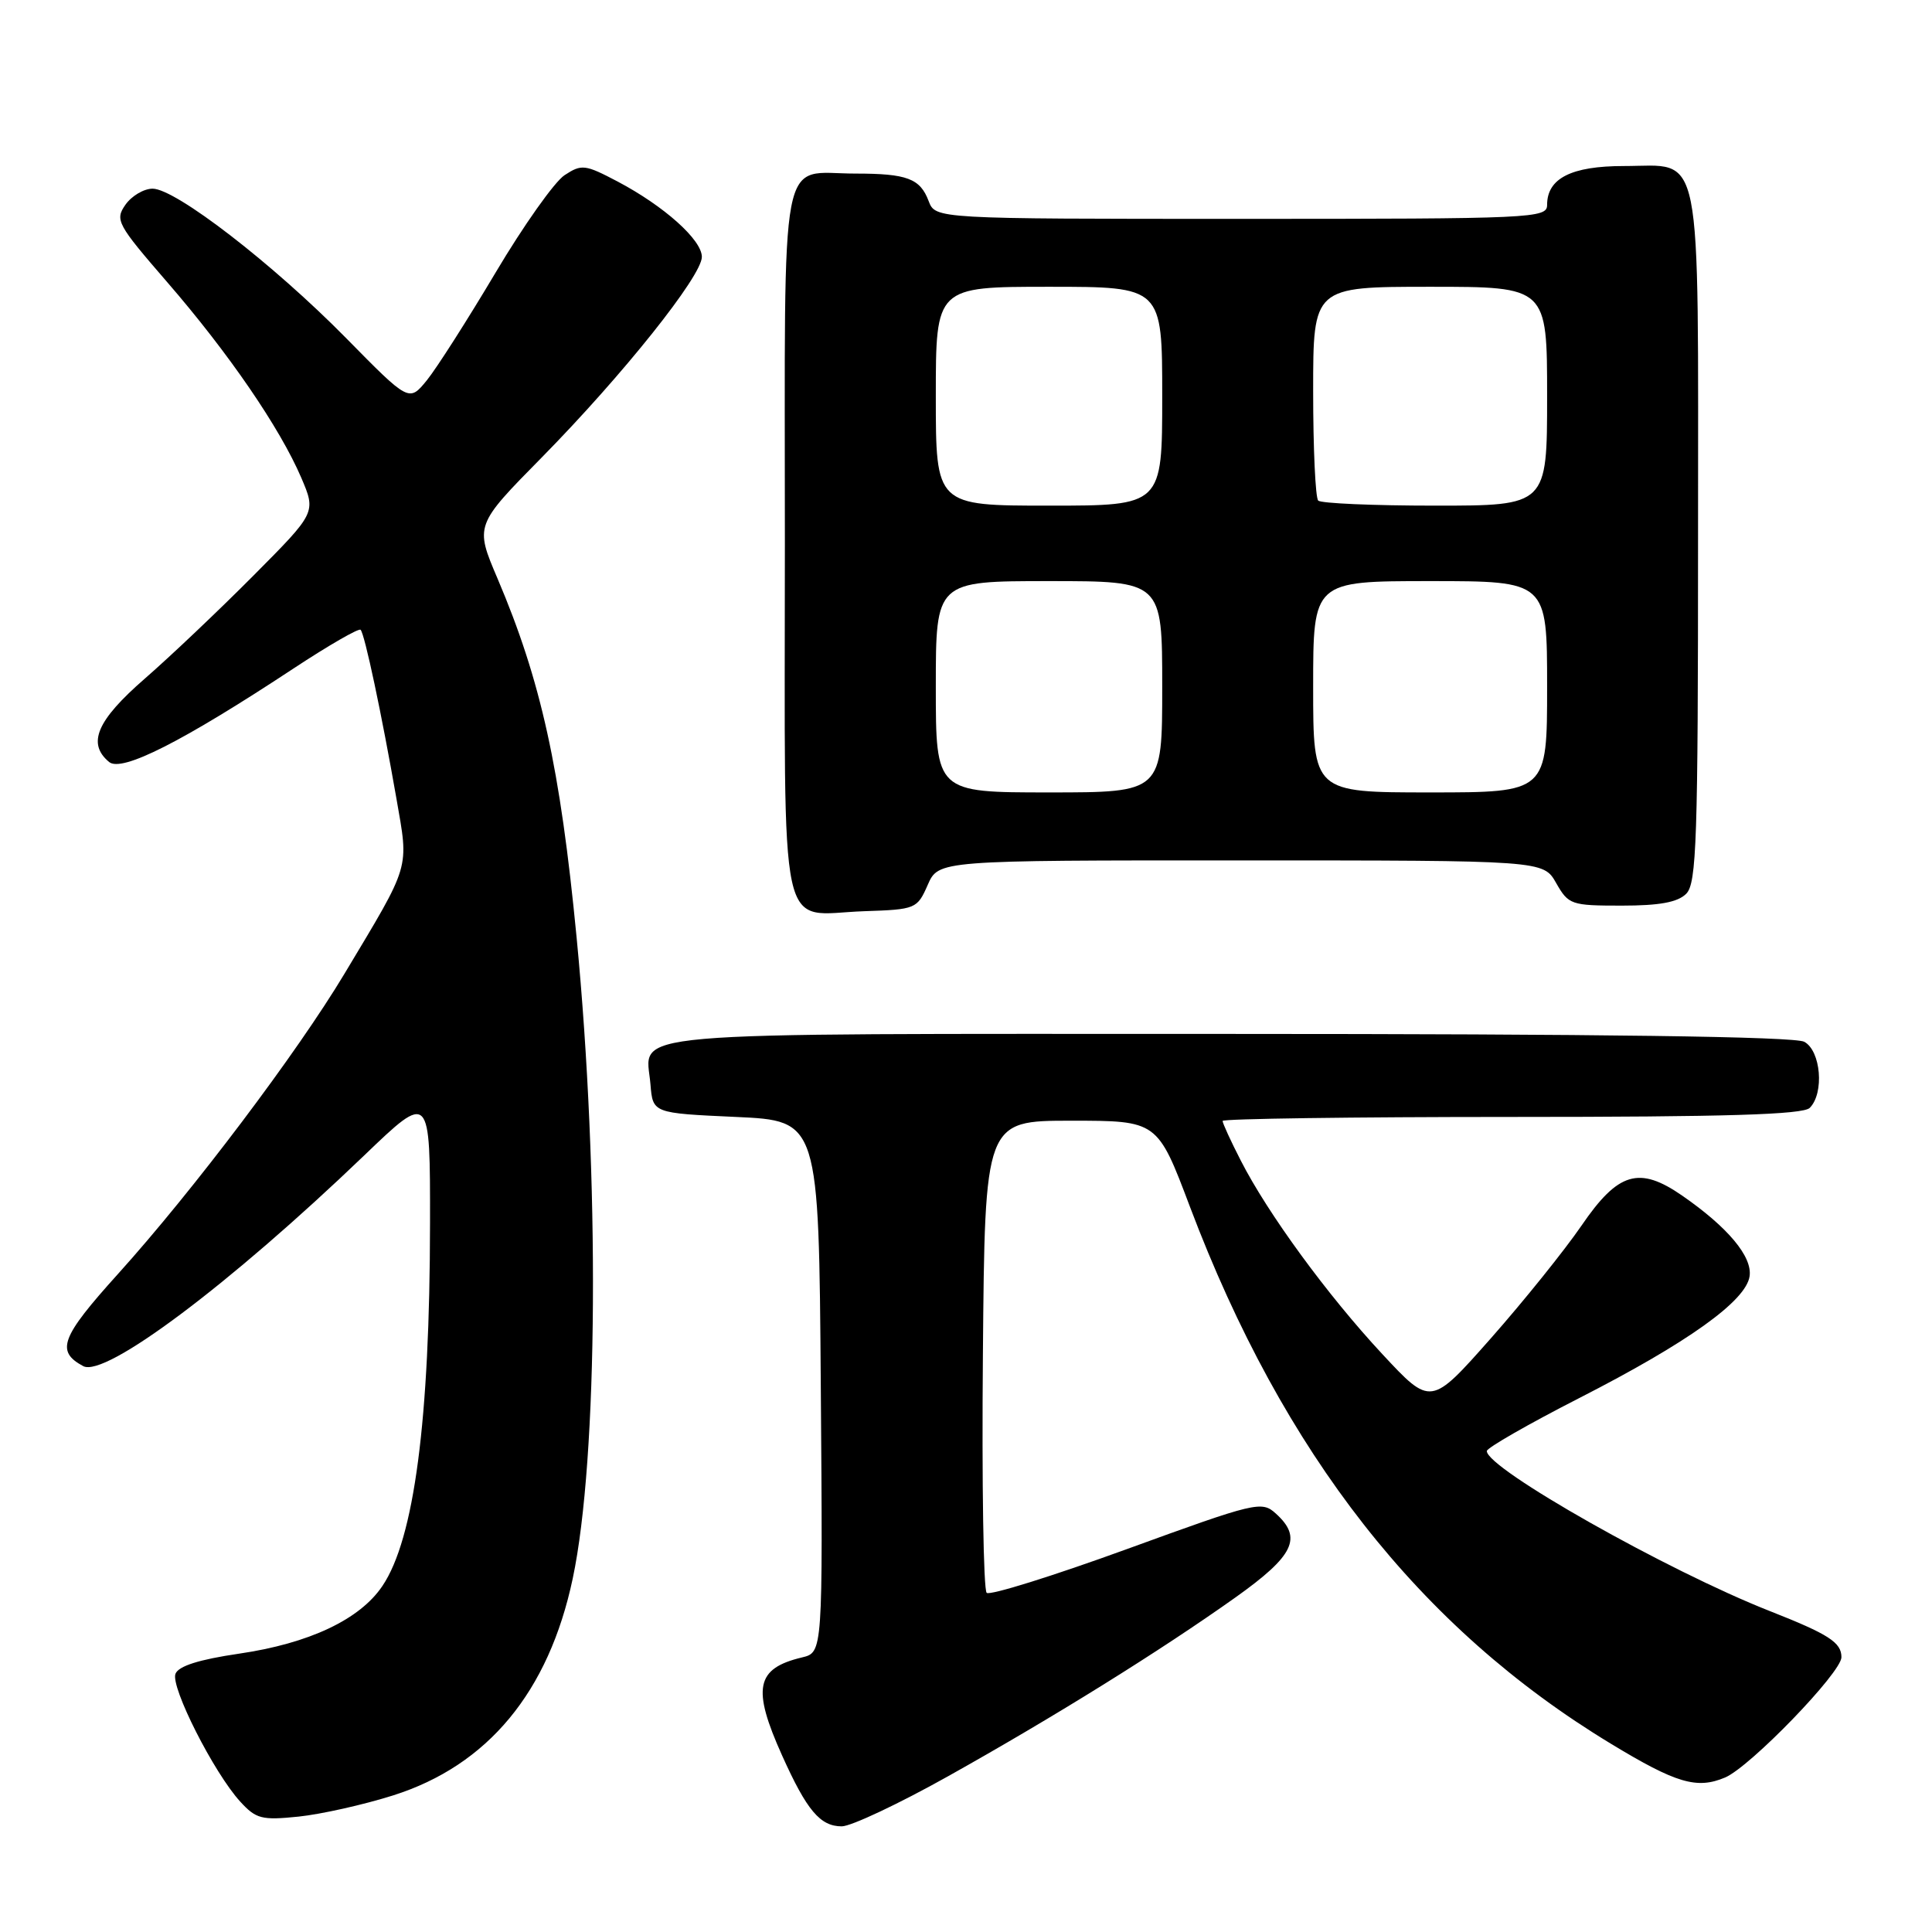 <?xml version="1.0" encoding="UTF-8" standalone="no"?>
<!DOCTYPE svg PUBLIC "-//W3C//DTD SVG 1.1//EN" "http://www.w3.org/Graphics/SVG/1.1/DTD/svg11.dtd" >
<svg xmlns="http://www.w3.org/2000/svg" xmlns:xlink="http://www.w3.org/1999/xlink" version="1.1" viewBox="0 0 256 256">
 <g >
 <path fill="currentColor"
d=" M 125.63 235.36 C 139.71 227.48 153.77 218.73 163.73 211.65 C 171.48 206.13 172.62 203.77 169.05 200.55 C 167.18 198.85 166.44 199.03 149.30 205.27 C 139.51 208.83 131.16 211.44 130.74 211.06 C 130.31 210.68 130.09 196.45 130.24 179.44 C 130.50 148.50 130.50 148.50 141.93 148.50 C 153.37 148.50 153.37 148.50 157.68 159.92 C 170.06 192.65 188.12 215.70 213.43 231.04 C 222.10 236.30 224.84 237.11 228.58 235.53 C 231.90 234.13 244.00 221.62 244.00 219.59 C 244.00 217.63 242.32 216.55 234.50 213.47 C 220.95 208.14 196.98 194.58 197.01 192.27 C 197.02 191.85 202.53 188.69 209.26 185.25 C 223.68 177.88 231.36 172.38 231.83 169.11 C 232.21 166.51 228.96 162.63 222.92 158.44 C 217.19 154.47 214.41 155.30 209.55 162.41 C 207.32 165.66 201.93 172.37 197.55 177.33 C 189.59 186.33 189.59 186.33 183.16 179.42 C 175.91 171.63 168.01 160.83 164.41 153.78 C 163.08 151.19 162.00 148.83 162.00 148.53 C 162.00 148.24 179.24 148.00 200.30 148.00 C 228.76 148.00 238.91 147.69 239.80 146.80 C 241.75 144.85 241.28 139.22 239.07 138.04 C 237.78 137.35 212.09 137.00 162.69 137.00 C 80.21 137.00 85.60 136.53 86.19 143.68 C 86.50 147.50 86.50 147.50 97.50 148.00 C 108.50 148.50 108.50 148.50 108.76 183.73 C 109.03 218.96 109.03 218.96 106.26 219.62 C 100.15 221.08 99.62 223.70 103.64 232.63 C 106.91 239.90 108.68 242.00 111.54 242.00 C 112.77 242.00 119.11 239.01 125.63 235.36 Z  M 52.06 237.91 C 64.63 233.94 72.71 224.20 75.89 209.16 C 79.26 193.24 79.48 156.03 76.40 124.18 C 74.23 101.74 71.69 90.22 65.93 76.67 C 62.92 69.61 62.92 69.61 71.84 60.56 C 82.52 49.70 93.00 36.57 93.00 34.04 C 93.00 31.78 88.00 27.31 81.85 24.06 C 77.52 21.78 77.07 21.73 74.81 23.21 C 73.48 24.08 69.36 29.90 65.65 36.15 C 61.94 42.39 57.85 48.80 56.56 50.39 C 54.20 53.28 54.20 53.28 45.85 44.79 C 36.19 34.98 23.27 25.00 20.22 25.00 C 19.06 25.00 17.44 25.96 16.62 27.13 C 15.21 29.15 15.51 29.71 22.15 37.38 C 30.30 46.79 37.08 56.69 39.91 63.28 C 41.89 67.91 41.89 67.91 33.63 76.22 C 29.09 80.79 22.59 86.96 19.19 89.92 C 12.82 95.46 11.51 98.52 14.46 100.97 C 16.14 102.36 24.20 98.27 38.92 88.56 C 43.55 85.51 47.54 83.21 47.78 83.45 C 48.32 83.98 50.57 94.60 52.53 105.82 C 54.18 115.31 54.49 114.27 45.66 129.00 C 39.36 139.51 25.59 157.77 15.62 168.82 C 8.06 177.20 7.36 179.05 11.03 181.02 C 13.94 182.57 30.41 170.22 48.25 153.11 C 57.00 144.71 57.00 144.71 56.98 162.11 C 56.96 188.14 54.89 203.91 50.67 210.15 C 47.69 214.59 40.97 217.76 31.67 219.12 C 26.36 219.90 23.65 220.76 23.25 221.79 C 22.58 223.53 28.33 234.88 31.82 238.71 C 33.93 241.02 34.67 241.21 39.56 240.71 C 42.54 240.40 48.17 239.14 52.06 237.91 Z  M 122.93 117.25 C 124.36 114.00 124.36 114.00 164.43 114.01 C 204.50 114.01 204.50 114.01 206.20 117.01 C 207.84 119.88 208.18 120.00 214.88 120.00 C 219.89 120.00 222.30 119.56 223.43 118.43 C 224.81 117.05 225.00 111.38 225.00 71.26 C 225.00 18.30 225.74 22.00 215.17 22.00 C 208.21 22.00 205.00 23.63 205.00 27.15 C 205.00 28.92 203.20 29.00 164.48 29.00 C 123.95 29.00 123.95 29.00 123.05 26.64 C 121.92 23.65 120.19 23.00 113.35 23.00 C 103.13 23.00 104.00 18.43 104.00 71.99 C 104.00 125.90 102.97 121.14 114.50 120.74 C 121.35 120.51 121.53 120.43 122.93 117.25 Z  M 124.00 91.00 C 124.00 77.00 124.00 77.00 139.00 77.00 C 154.00 77.00 154.00 77.00 154.00 91.00 C 154.00 105.00 154.00 105.00 139.00 105.00 C 124.00 105.00 124.00 105.00 124.00 91.00 Z  M 174.00 91.00 C 174.00 77.00 174.00 77.00 189.50 77.00 C 205.00 77.00 205.00 77.00 205.00 91.00 C 205.00 105.00 205.00 105.00 189.50 105.00 C 174.00 105.00 174.00 105.00 174.00 91.00 Z  M 124.00 52.50 C 124.00 38.00 124.00 38.00 139.00 38.00 C 154.00 38.00 154.00 38.00 154.00 52.50 C 154.00 67.00 154.00 67.00 139.00 67.00 C 124.00 67.00 124.00 67.00 124.00 52.50 Z  M 174.67 66.33 C 174.30 65.97 174.00 59.44 174.00 51.83 C 174.00 38.00 174.00 38.00 189.50 38.00 C 205.00 38.00 205.00 38.00 205.00 52.50 C 205.00 67.00 205.00 67.00 190.17 67.00 C 182.01 67.00 175.03 66.70 174.67 66.33 Z "/>
</g>
</svg>